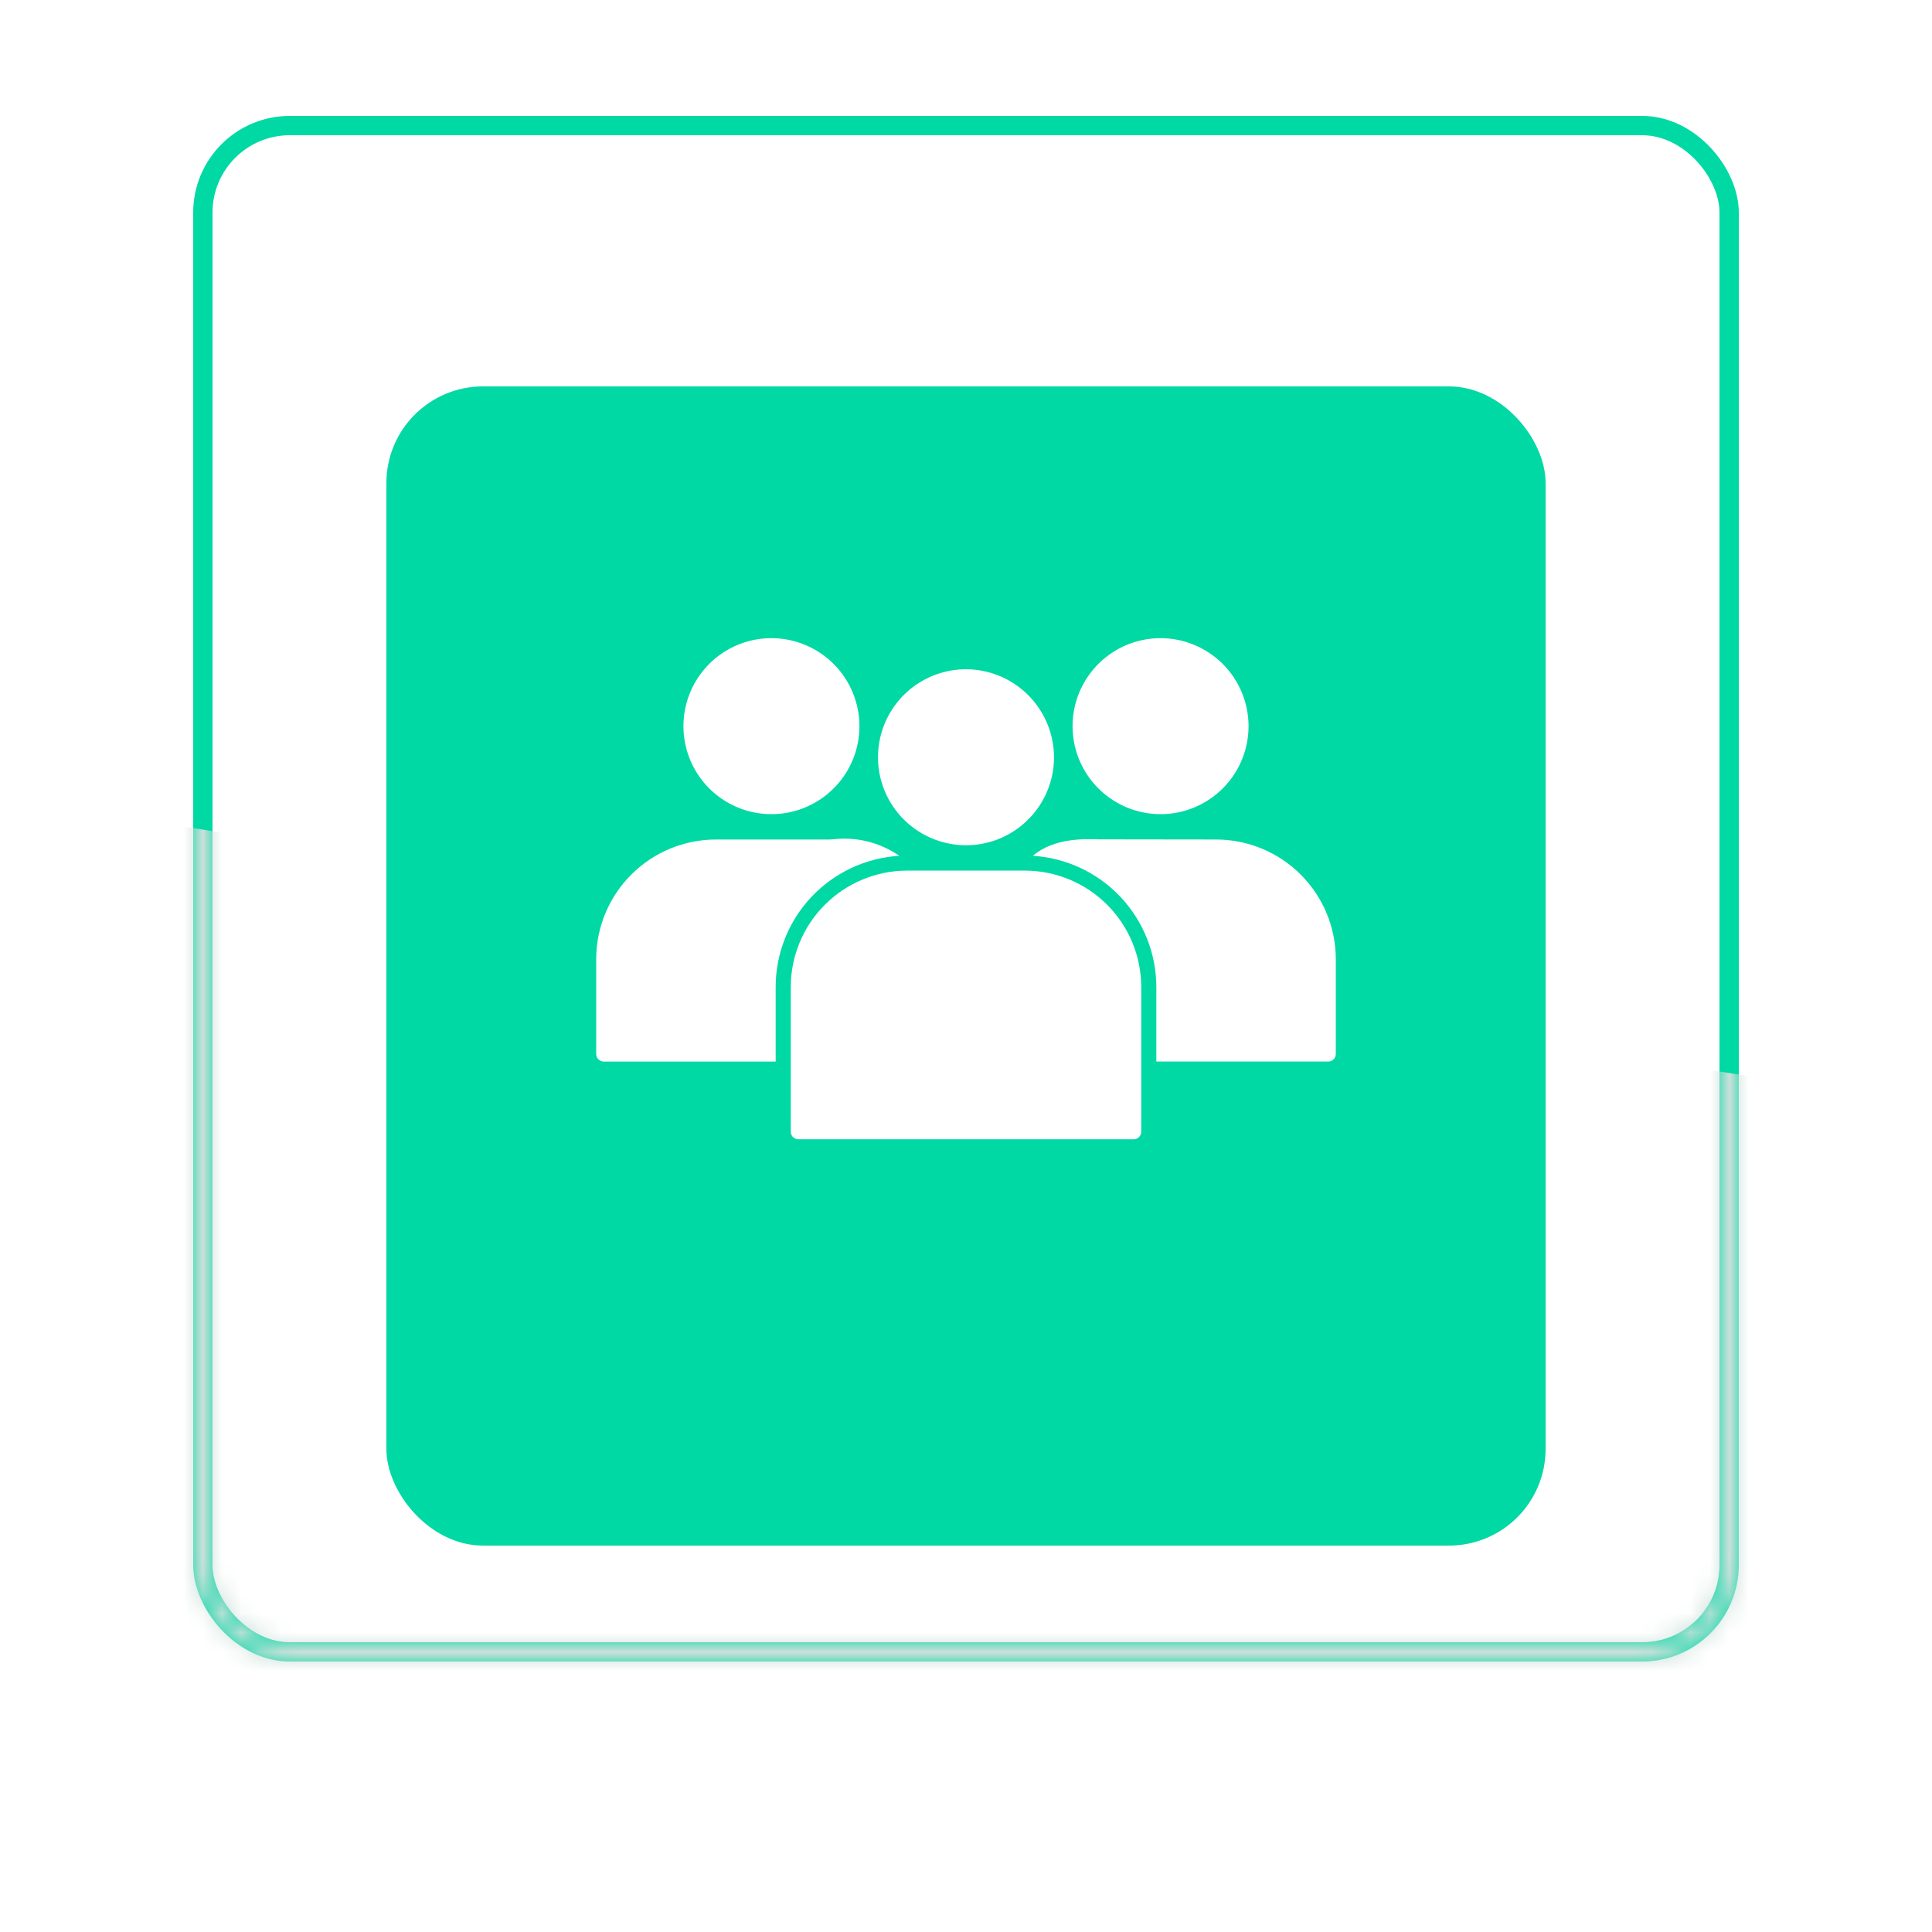 <svg width="100" height="100" viewBox="0 0 100 100" fill="none" xmlns="http://www.w3.org/2000/svg">
<rect x="10.5" y="6.5" width="79" height="79" rx="4.5" stroke="#00D9A4"/>
<mask id="mask0_500_2" style="mask-type:alpha" maskUnits="userSpaceOnUse" x="10" y="6" width="80" height="80">
<rect x="10.5" y="6.5" width="79" height="79" rx="4.5" stroke="#00D9A4"/>
</mask>
<g mask="url(#mask0_500_2)">
<path d="M-4.702 40.517C-5.87 47.837 -5.584 55.315 -3.861 62.524C-2.139 69.733 0.987 76.533 5.338 82.534C9.688 88.535 15.178 93.621 21.494 97.5C27.809 101.38 34.827 103.978 42.147 105.145C49.467 106.312 56.945 106.027 64.154 104.304C71.363 102.581 78.162 99.456 84.164 95.105C90.165 90.755 95.25 85.265 99.13 78.949C103.01 72.633 105.607 65.615 106.775 58.296L51.036 49.407L-4.702 40.517Z" fill="#CCE0DB"/>
</g>
<g filter="url(#filter0_d_500_2)">
<rect x="20" y="16" width="60" height="60" rx="5" fill="#00D9A4"/>
</g>
<path d="M59.07 51.086V58.578C59.07 58.682 59.029 58.781 58.956 58.854C58.883 58.928 58.783 58.969 58.68 58.969H41.32C41.217 58.969 41.117 58.928 41.044 58.854C40.971 58.781 40.93 58.682 40.93 58.578V51.086C40.932 49.489 41.567 47.958 42.696 46.829C43.825 45.7 45.356 45.065 46.953 45.062H53.047C54.644 45.065 56.175 45.7 57.304 46.829C58.433 47.958 59.068 49.489 59.07 51.086Z" fill="white"/>
<path d="M54.555 39.203C54.553 40.104 54.285 40.983 53.783 41.731C53.282 42.479 52.57 43.062 51.738 43.406C50.905 43.749 49.99 43.838 49.107 43.661C48.224 43.485 47.413 43.05 46.777 42.413C46.14 41.776 45.707 40.964 45.532 40.081C45.357 39.198 45.448 38.282 45.793 37.45C46.138 36.619 46.721 35.908 47.47 35.408C48.219 34.908 49.099 34.641 50 34.641C51.209 34.643 52.367 35.125 53.22 35.98C54.074 36.836 54.554 37.995 54.555 39.203Z" fill="white"/>
<path d="M69.141 49.648V54.554C69.141 54.658 69.1 54.757 69.026 54.831C68.953 54.904 68.854 54.945 68.75 54.945H59.852V51.086C59.849 49.354 59.186 47.688 57.999 46.427C56.812 45.166 55.189 44.404 53.461 44.297C54.555 43.359 56.141 43.422 56.906 43.445L62.953 43.453C64.595 43.456 66.168 44.11 67.328 45.271C68.488 46.432 69.14 48.007 69.141 49.648Z" fill="white"/>
<path d="M64.625 37.594C64.623 38.494 64.355 39.374 63.854 40.122C63.352 40.87 62.64 41.453 61.808 41.796C60.975 42.14 60.06 42.229 59.177 42.052C58.294 41.876 57.483 41.441 56.847 40.804C56.211 40.166 55.778 39.355 55.603 38.472C55.428 37.588 55.518 36.673 55.863 35.841C56.208 35.009 56.792 34.298 57.541 33.798C58.289 33.298 59.17 33.031 60.07 33.031C61.279 33.032 62.438 33.514 63.292 34.369C64.147 35.225 64.626 36.385 64.625 37.594Z" fill="white"/>
<path d="M46.547 44.297C44.816 44.401 43.19 45.161 42.001 46.423C40.812 47.684 40.149 49.352 40.148 51.086V54.946H31.25C31.146 54.946 31.047 54.904 30.974 54.831C30.901 54.758 30.859 54.659 30.859 54.555V49.649C30.86 48.007 31.512 46.433 32.672 45.272C33.832 44.11 35.405 43.456 37.047 43.453H42.812C42.891 43.453 42.984 43.453 43.094 43.446C44.31 43.296 45.539 43.599 46.547 44.297Z" fill="white"/>
<path d="M44.484 37.594C44.483 38.494 44.214 39.374 43.713 40.122C43.212 40.87 42.5 41.453 41.667 41.796C40.835 42.14 39.919 42.229 39.036 42.052C38.153 41.876 37.343 41.441 36.706 40.804C36.07 40.166 35.637 39.355 35.462 38.472C35.287 37.588 35.377 36.673 35.722 35.841C36.067 35.009 36.651 34.298 37.4 33.798C38.149 33.298 39.029 33.031 39.93 33.031C41.139 33.032 42.298 33.514 43.152 34.369C44.006 35.225 44.485 36.385 44.484 37.594Z" fill="white"/>
<defs>
<filter id="filter0_d_500_2" x="0" y="0" width="100" height="100" filterUnits="userSpaceOnUse" color-interpolation-filters="sRGB">
<feFlood flood-opacity="0" result="BackgroundImageFix"/>
<feColorMatrix in="SourceAlpha" type="matrix" values="0 0 0 0 0 0 0 0 0 0 0 0 0 0 0 0 0 0 127 0" result="hardAlpha"/>
<feOffset dy="4"/>
<feGaussianBlur stdDeviation="10"/>
<feComposite in2="hardAlpha" operator="out"/>
<feColorMatrix type="matrix" values="0 0 0 0 0.099 0 0 0 0 0.35 0 0 0 0 0.291 0 0 0 0.08 0"/>
<feBlend mode="normal" in2="BackgroundImageFix" result="effect1_dropShadow_500_2"/>
<feBlend mode="normal" in="SourceGraphic" in2="effect1_dropShadow_500_2" result="shape"/>
</filter>
</defs>
</svg>
